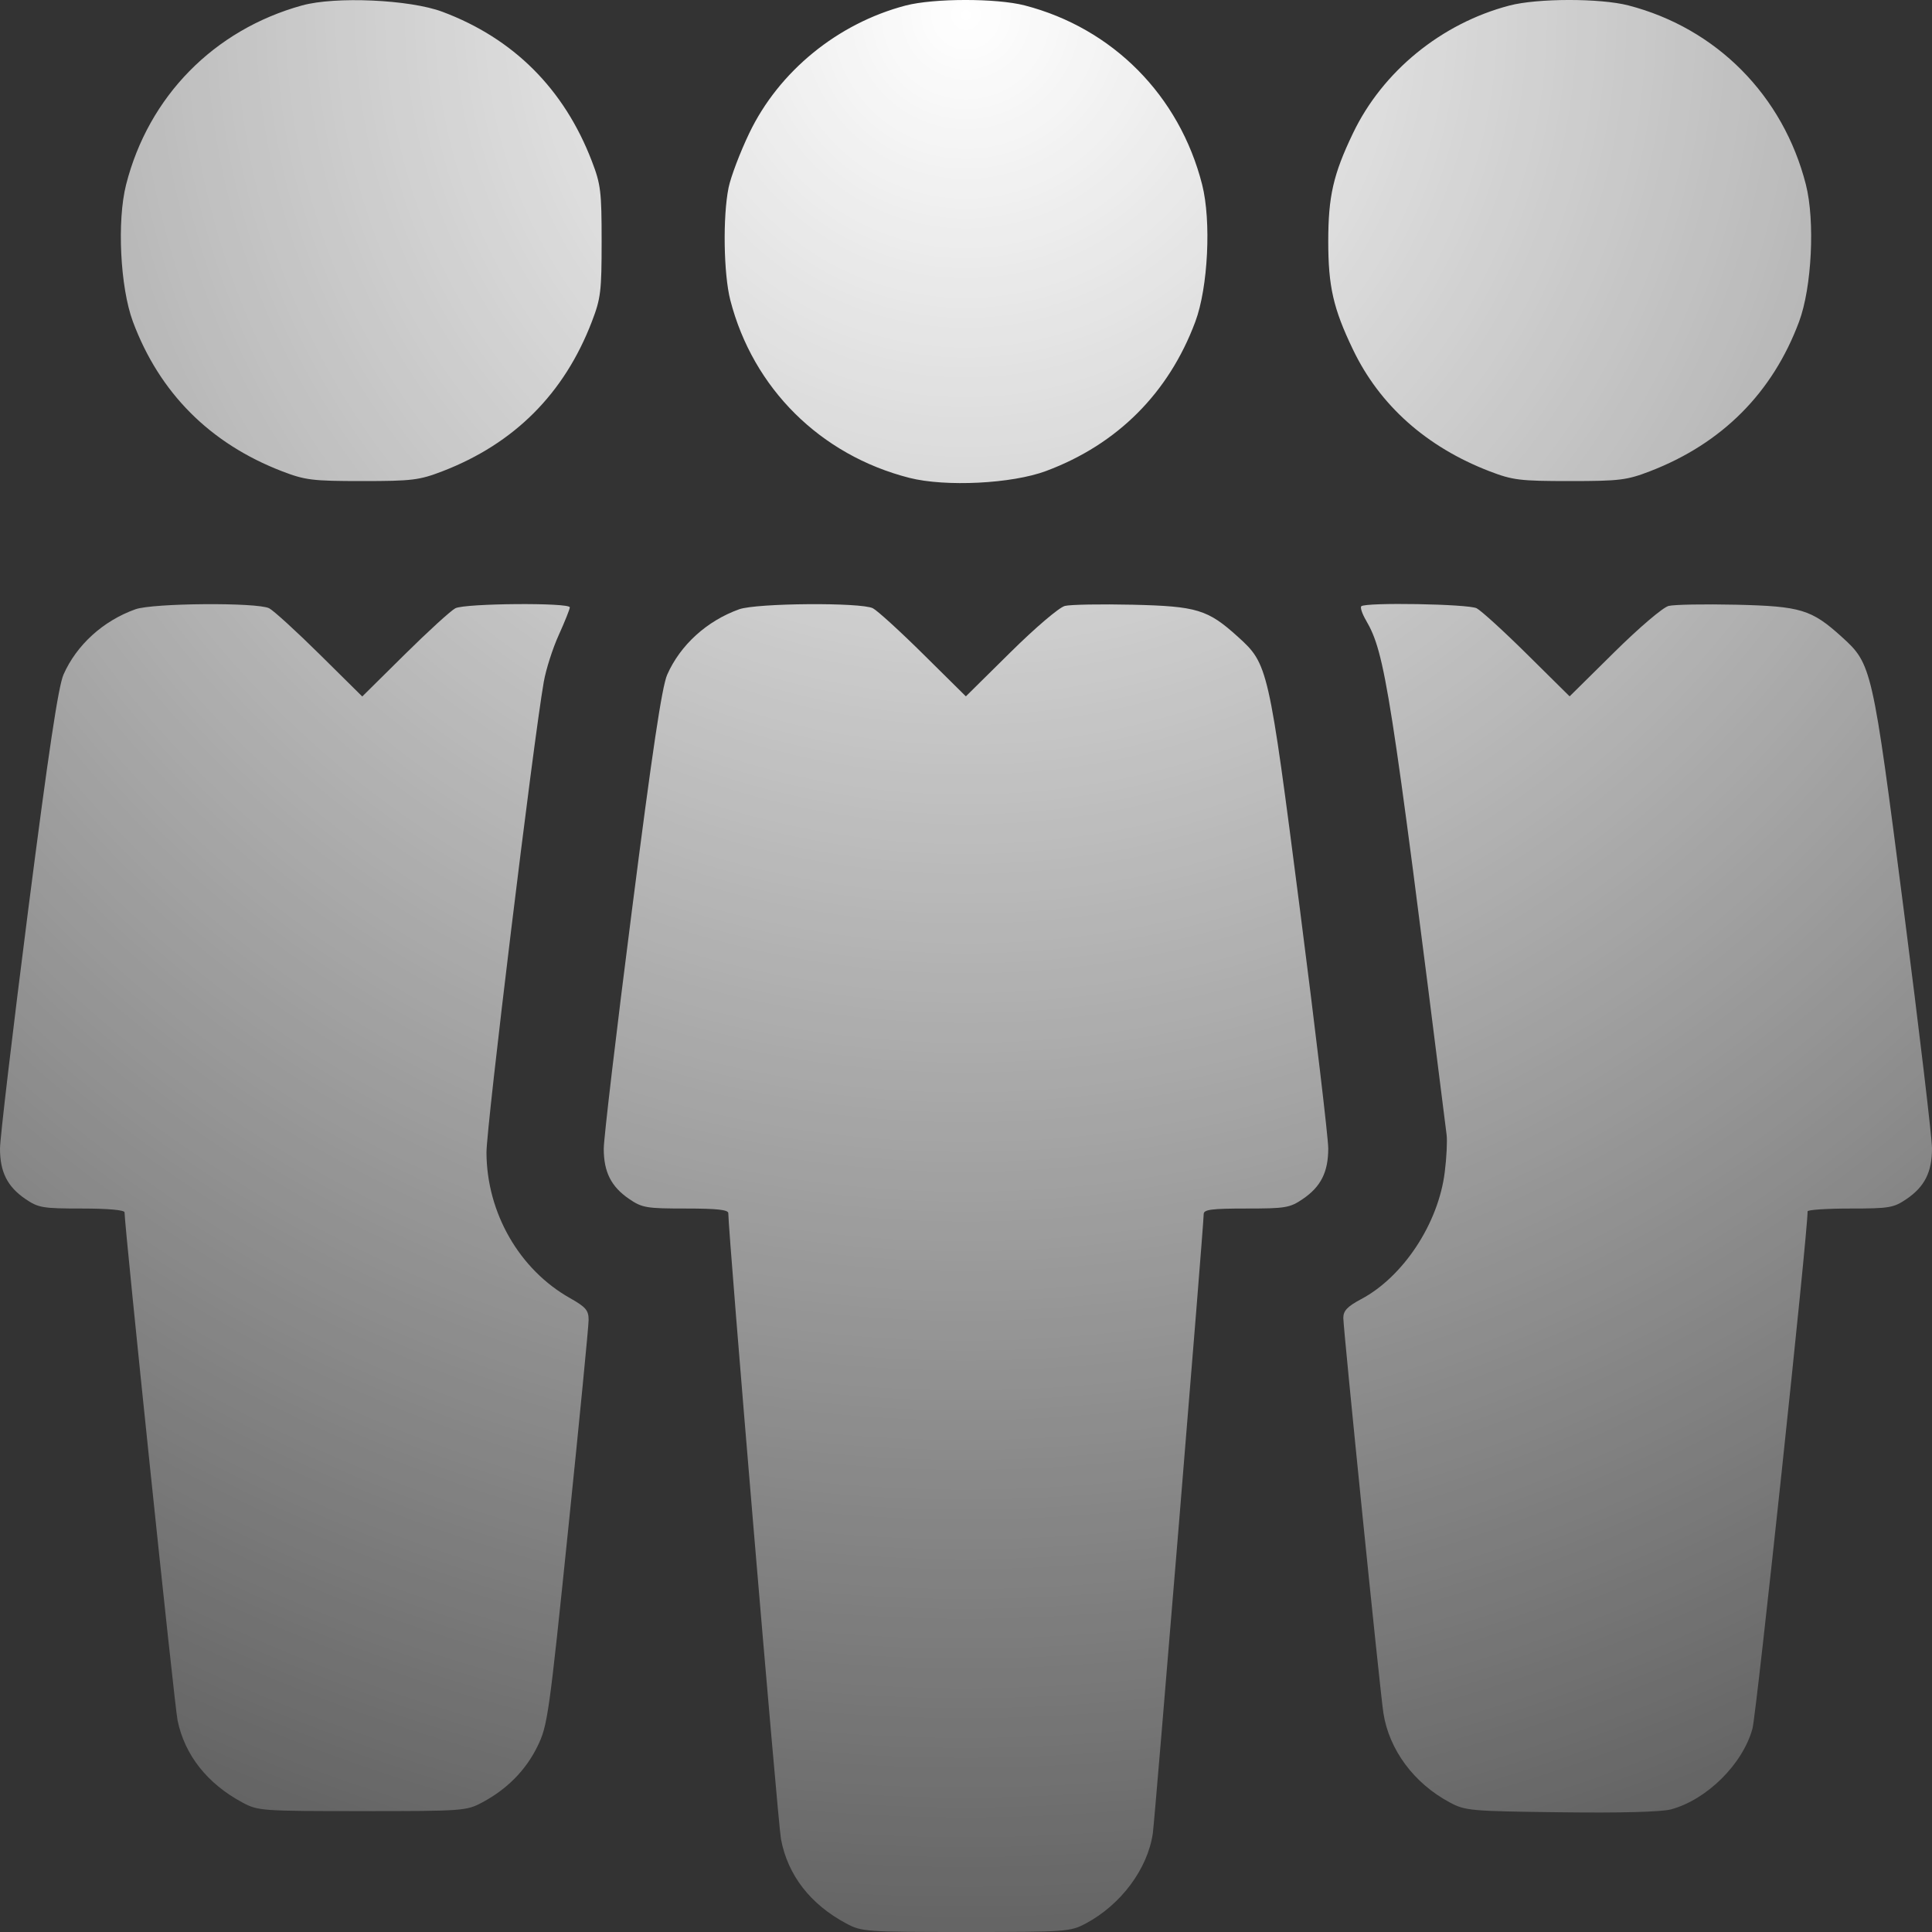 <svg width="30" height="30" viewBox="0 0 30 30" fill="none" xmlns="http://www.w3.org/2000/svg">
    <rect x="0" y="0" width="30" height="30" fill="#333333" stroke="none"/>
    <path fill-rule="evenodd" clip-rule="evenodd"
        d="M4.688 0.085C3.321 0.464 2.306 1.498 1.958 2.867C1.815 3.431 1.866 4.463 2.064 4.995C2.476 6.1 3.261 6.887 4.38 7.318C4.74 7.456 4.851 7.47 5.625 7.47C6.399 7.47 6.51 7.456 6.87 7.318C7.986 6.888 8.761 6.113 9.19 4.995C9.329 4.634 9.342 4.523 9.342 3.748C9.342 2.974 9.329 2.863 9.19 2.502C8.76 1.382 7.975 0.597 6.87 0.183C6.363 -0.007 5.205 -0.059 4.688 0.085ZM14.062 0.086C13.007 0.363 12.094 1.108 11.634 2.069C11.493 2.363 11.348 2.744 11.313 2.915C11.222 3.364 11.236 4.254 11.34 4.66C11.693 6.03 12.738 7.067 14.12 7.42C14.683 7.563 15.714 7.512 16.245 7.313C17.351 6.9 18.148 6.102 18.561 4.995C18.759 4.463 18.81 3.431 18.667 2.867C18.315 1.484 17.279 0.438 15.911 0.084C15.473 -0.029 14.498 -0.028 14.062 0.086ZM23.438 0.086C22.382 0.363 21.469 1.108 21.009 2.069C20.703 2.706 20.625 3.049 20.625 3.748C20.625 4.447 20.703 4.791 21.008 5.426C21.422 6.292 22.15 6.941 23.13 7.318C23.49 7.456 23.601 7.47 24.375 7.47C25.149 7.47 25.26 7.456 25.62 7.318C26.739 6.887 27.524 6.1 27.936 4.995C28.134 4.463 28.185 3.431 28.042 2.867C27.69 1.484 26.654 0.438 25.285 0.084C24.848 -0.029 23.873 -0.028 23.438 0.086ZM2.102 9.461C1.601 9.64 1.189 10.015 0.986 10.475C0.906 10.656 0.752 11.682 0.437 14.135C0.197 16.011 0 17.676 0 17.836C0 18.199 0.115 18.427 0.395 18.618C0.596 18.755 0.664 18.766 1.273 18.766C1.673 18.766 1.934 18.789 1.934 18.825C1.934 19.049 2.709 26.482 2.757 26.713C2.868 27.253 3.22 27.698 3.766 27.99C4.006 28.119 4.065 28.123 5.625 28.123C7.193 28.123 7.243 28.119 7.488 27.988C7.876 27.781 8.165 27.487 8.346 27.117C8.503 26.797 8.526 26.636 8.825 23.727C8.998 22.047 9.14 20.593 9.14 20.497C9.14 20.347 9.098 20.297 8.856 20.16C8.065 19.716 7.558 18.834 7.554 17.898C7.552 17.502 8.281 11.515 8.444 10.586C8.478 10.394 8.582 10.067 8.677 9.859C8.771 9.651 8.848 9.458 8.848 9.431C8.848 9.355 7.223 9.368 7.071 9.445C7.001 9.481 6.647 9.804 6.284 10.163L5.625 10.815L4.966 10.163C4.603 9.804 4.249 9.481 4.179 9.445C3.995 9.352 2.372 9.364 2.102 9.461ZM11.477 9.461C10.976 9.641 10.564 10.015 10.36 10.477C10.279 10.66 10.128 11.668 9.812 14.139C9.571 16.014 9.375 17.678 9.375 17.837C9.375 18.199 9.49 18.427 9.77 18.618C9.971 18.755 10.039 18.766 10.648 18.766C11.132 18.766 11.309 18.785 11.309 18.838C11.309 19.147 12.08 28.311 12.127 28.558C12.233 29.118 12.582 29.569 13.141 29.868C13.381 29.996 13.44 30 15 30C16.568 30 16.618 29.996 16.863 29.866C17.409 29.573 17.82 29.02 17.901 28.468C17.933 28.246 18.691 19.024 18.691 18.852C18.691 18.782 18.811 18.766 19.352 18.766C19.961 18.766 20.029 18.755 20.23 18.618C20.511 18.427 20.625 18.199 20.625 17.832C20.625 17.67 20.427 15.999 20.185 14.119C19.698 10.339 19.692 10.314 19.22 9.886C18.753 9.464 18.587 9.414 17.589 9.39C17.095 9.379 16.621 9.387 16.535 9.409C16.447 9.431 16.077 9.746 15.688 10.131L14.998 10.813L14.34 10.162C13.978 9.803 13.624 9.481 13.554 9.445C13.37 9.352 11.748 9.364 11.477 9.461ZM21.138 9.414C21.119 9.433 21.152 9.532 21.212 9.634C21.508 10.144 21.591 10.676 22.463 17.622C22.475 17.719 22.462 17.98 22.434 18.201C22.335 18.999 21.79 19.826 21.134 20.174C20.921 20.288 20.859 20.353 20.859 20.465C20.859 20.638 21.429 26.262 21.481 26.598C21.569 27.169 21.955 27.691 22.512 27.988C22.752 28.117 22.831 28.124 24.238 28.141C25.165 28.153 25.799 28.136 25.947 28.096C26.503 27.946 27.059 27.396 27.212 26.843C27.274 26.619 28.076 19.094 28.068 18.81C28.067 18.786 28.363 18.766 28.727 18.766C29.336 18.766 29.404 18.755 29.605 18.618C29.886 18.427 30 18.199 30 17.832C30 17.67 29.802 15.999 29.56 14.119C29.073 10.339 29.067 10.314 28.595 9.886C28.128 9.464 27.962 9.414 26.964 9.39C26.47 9.379 25.996 9.387 25.91 9.409C25.822 9.431 25.452 9.746 25.063 10.131L24.373 10.813L23.715 10.162C23.353 9.803 22.999 9.481 22.929 9.445C22.797 9.378 21.201 9.351 21.138 9.414Z"
        fill="url(#paint0_radial_3881_609)" fill-opacity="1" />
    <defs>
        <radialGradient id="paint0_radial_3881_609" cx="0" cy="0" r="1"
            gradientUnits="userSpaceOnUse"
            gradientTransform="translate(15) rotate(90) scale(39.938)">
            <stop stop-color="white" />
            <stop offset="1" stop-color="white" stop-opacity="0" />
        </radialGradient>
    </defs>
</svg>
    